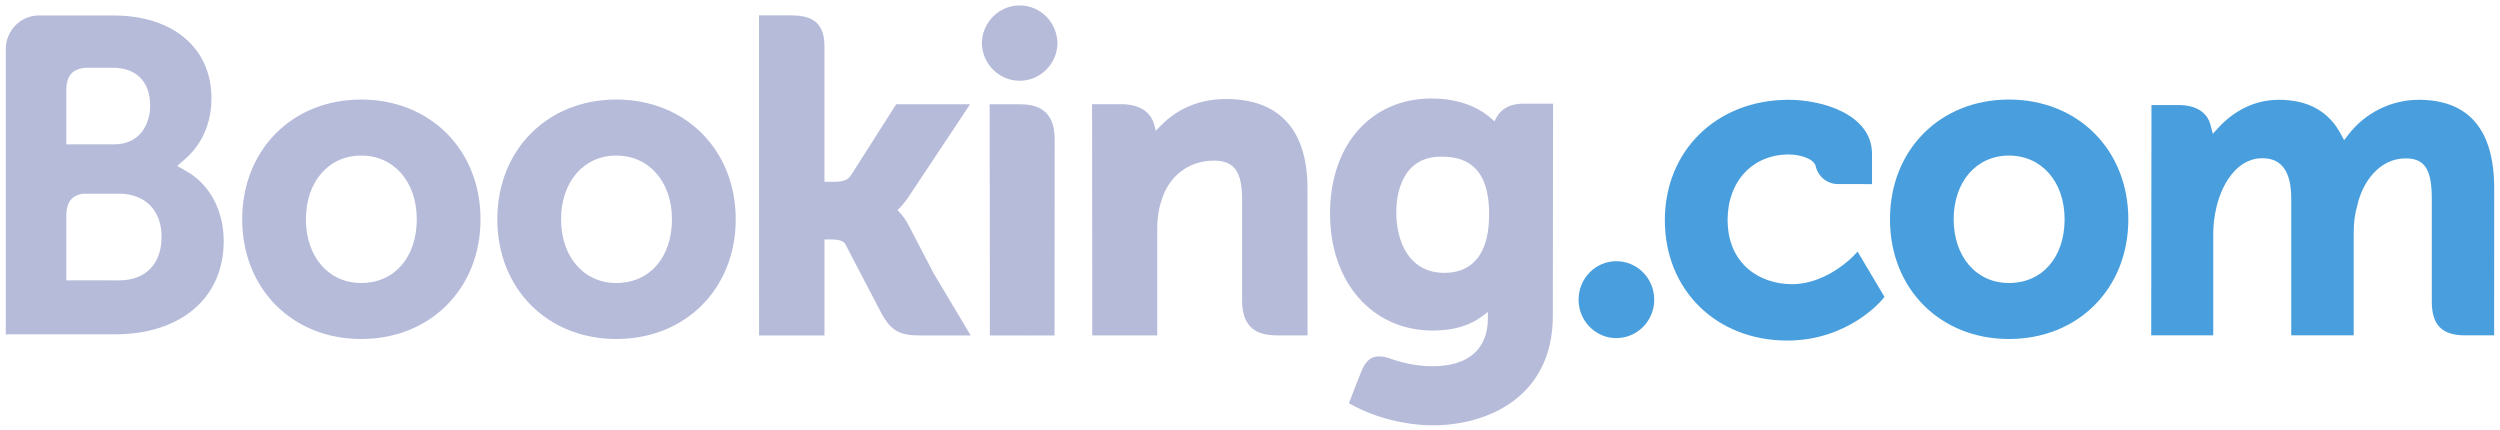 <?xml version="1.0" encoding="UTF-8"?> <svg xmlns="http://www.w3.org/2000/svg" width="93" height="16" viewBox="0 0 93 16" fill="none"> <path d="M36.524 1.629C36.524 1.25 36.673 0.887 36.937 0.62C37.2 0.352 37.558 0.202 37.931 0.202C38.305 0.202 38.662 0.352 38.926 0.62C39.19 0.887 39.338 1.25 39.338 1.629C39.325 1.998 39.171 2.348 38.908 2.604C38.646 2.861 38.296 3.004 37.931 3.004C37.567 3.004 37.217 2.861 36.955 2.604C36.692 2.348 36.538 1.998 36.524 1.629Z" fill="#B6BBDA"></path> <path d="M58.723 11.148C58.723 10.356 59.352 9.716 60.127 9.716C60.501 9.716 60.86 9.866 61.125 10.135C61.389 10.403 61.538 10.767 61.538 11.147C61.538 11.526 61.389 11.89 61.125 12.159C60.86 12.427 60.501 12.578 60.127 12.578C59.353 12.578 58.723 11.937 58.723 11.147" fill="#499FDD"></path> <path d="M13.434 10.528C12.223 10.528 11.38 9.552 11.38 8.157C11.38 6.762 12.223 5.787 13.435 5.787C14.653 5.787 15.504 6.762 15.504 8.157C15.504 9.574 14.671 10.528 13.434 10.528V10.528ZM13.434 3.703C10.871 3.703 9.01 5.577 9.01 8.157C9.01 10.738 10.872 12.611 13.434 12.611C16.008 12.611 17.875 10.738 17.875 8.158C17.875 5.577 16.008 3.703 13.435 3.703H13.434ZM33.8 8.38C33.711 8.205 33.598 8.044 33.465 7.9L33.386 7.818L33.468 7.738C33.586 7.612 33.707 7.463 33.822 7.29L36.086 3.879H33.338L31.638 6.548C31.542 6.691 31.348 6.762 31.057 6.762H30.67V1.717C30.67 0.709 30.05 0.571 29.381 0.571H28.235L28.237 12.479H30.671V8.907H30.9C31.177 8.907 31.365 8.94 31.452 9.093L32.794 11.663C33.17 12.361 33.543 12.479 34.246 12.479H36.111L34.722 10.15L33.801 8.38H33.8ZM45.614 3.683C44.376 3.683 43.586 4.242 43.143 4.714L42.996 4.865L42.943 4.659C42.814 4.153 42.375 3.876 41.715 3.876H40.625L40.632 12.476H43.049V8.513C43.049 8.125 43.098 7.789 43.2 7.482C43.468 6.553 44.219 5.975 45.156 5.975C45.911 5.975 46.206 6.38 46.206 7.423V11.169C46.206 12.06 46.612 12.476 47.491 12.476H48.641L48.638 7.006C48.638 4.833 47.592 3.684 45.614 3.684V3.683ZM37.961 3.879H36.815L36.823 10.529V12.479H38.045L38.088 12.481L38.658 12.479H39.225V12.476H39.229L39.234 5.186C39.234 4.306 38.819 3.88 37.962 3.88L37.961 3.879ZM22.927 10.528C21.716 10.528 20.872 9.552 20.872 8.157C20.872 6.762 21.716 5.787 22.928 5.787C24.143 5.787 24.997 6.762 24.997 8.157C24.997 9.574 24.165 10.528 22.928 10.528H22.927ZM22.927 3.703C20.362 3.703 18.5 5.577 18.5 8.157C18.5 10.738 20.362 12.611 22.928 12.611C25.498 12.611 27.369 10.738 27.369 8.158C27.369 5.577 25.498 3.703 22.928 3.703" fill="#B6BBDA"></path> <path d="M74.732 10.528C73.521 10.528 72.677 9.552 72.677 8.157C72.677 6.762 73.521 5.787 74.732 5.787C75.949 5.787 76.803 6.762 76.803 8.157C76.803 9.574 75.97 10.528 74.732 10.528ZM74.732 3.703C72.167 3.703 70.307 5.577 70.307 8.157C70.307 10.738 72.167 12.611 74.732 12.611C77.303 12.611 79.174 10.738 79.174 8.158C79.174 5.577 77.302 3.703 74.732 3.703Z" fill="#499FDD"></path> <path d="M53.733 10.15C52.411 10.15 51.941 8.981 51.941 7.885C51.941 7.402 52.061 5.828 53.606 5.828C54.373 5.828 55.395 6.051 55.395 7.965C55.395 9.771 54.491 10.15 53.733 10.15ZM56.651 3.856C56.192 3.856 55.839 4.042 55.662 4.381L55.595 4.512L55.484 4.413C55.094 4.071 54.394 3.664 53.258 3.664C50.998 3.664 49.477 5.387 49.477 7.948C49.477 10.508 51.051 12.297 53.304 12.297C54.073 12.297 54.681 12.115 55.163 11.745L55.349 11.603V11.841C55.349 12.99 54.617 13.624 53.29 13.624C52.644 13.624 52.057 13.465 51.663 13.32C51.152 13.163 50.85 13.293 50.644 13.815L50.451 14.296L50.18 15L50.348 15.09C51.198 15.547 52.304 15.821 53.304 15.821C55.361 15.821 57.766 14.752 57.766 11.745L57.774 3.856H56.651Z" fill="#B6BBDA"></path> <path d="M4.433 10.43L2.466 10.428V8.043C2.466 7.532 2.661 7.267 3.091 7.206H4.433C5.391 7.206 6.01 7.818 6.011 8.809C6.01 9.827 5.406 10.429 4.433 10.429V10.43ZM2.466 3.994V3.365C2.466 2.816 2.695 2.554 3.198 2.521H4.205C5.068 2.521 5.586 3.044 5.586 3.922C5.586 4.59 5.231 5.37 4.236 5.37H2.466V3.994ZM6.945 6.375L6.59 6.172L6.9 5.903C7.262 5.588 7.866 4.879 7.866 3.657C7.866 1.784 6.436 0.576 4.221 0.576H1.405C1.088 0.587 0.788 0.722 0.566 0.952C0.345 1.183 0.219 1.49 0.215 1.812V12.437H4.271C6.733 12.437 8.322 11.077 8.322 8.971C8.322 7.837 7.809 6.868 6.945 6.375Z" fill="#B6BBDA"></path> <path d="M89.97 3.712C89.471 3.714 88.979 3.83 88.53 4.05C88.081 4.271 87.686 4.591 87.376 4.987L87.201 5.212L87.064 4.961C86.615 4.133 85.845 3.712 84.774 3.712C83.65 3.712 82.897 4.348 82.547 4.726L82.318 4.977L82.23 4.646C82.102 4.169 81.684 3.908 81.051 3.908H80.035L80.025 12.475H82.333V8.694C82.333 8.362 82.374 8.035 82.455 7.692C82.676 6.777 83.281 5.794 84.299 5.893C84.926 5.954 85.234 6.446 85.234 7.397V12.475H87.558V8.694C87.558 8.279 87.596 7.969 87.688 7.659C87.874 6.786 88.507 5.892 89.489 5.892C90.2 5.892 90.463 6.299 90.463 7.397V11.223C90.463 12.088 90.843 12.475 91.697 12.475H92.782L92.784 7.006C92.784 4.82 91.836 3.712 89.97 3.712ZM68.969 9.501C68.963 9.51 67.97 10.571 66.662 10.571C65.471 10.571 64.267 9.83 64.267 8.175C64.267 6.746 65.2 5.747 66.537 5.747C66.97 5.747 67.463 5.904 67.541 6.169L67.552 6.214C67.601 6.397 67.709 6.558 67.857 6.672C68.006 6.787 68.188 6.848 68.375 6.847L69.639 6.849V5.728C69.639 4.249 67.784 3.712 66.537 3.712C63.868 3.712 61.932 5.597 61.932 8.193C61.932 10.787 63.846 12.669 66.488 12.669C68.778 12.669 70.025 11.142 70.036 11.127L70.103 11.043L69.102 9.359L68.969 9.501Z" fill="#499FDD"></path> </svg> 